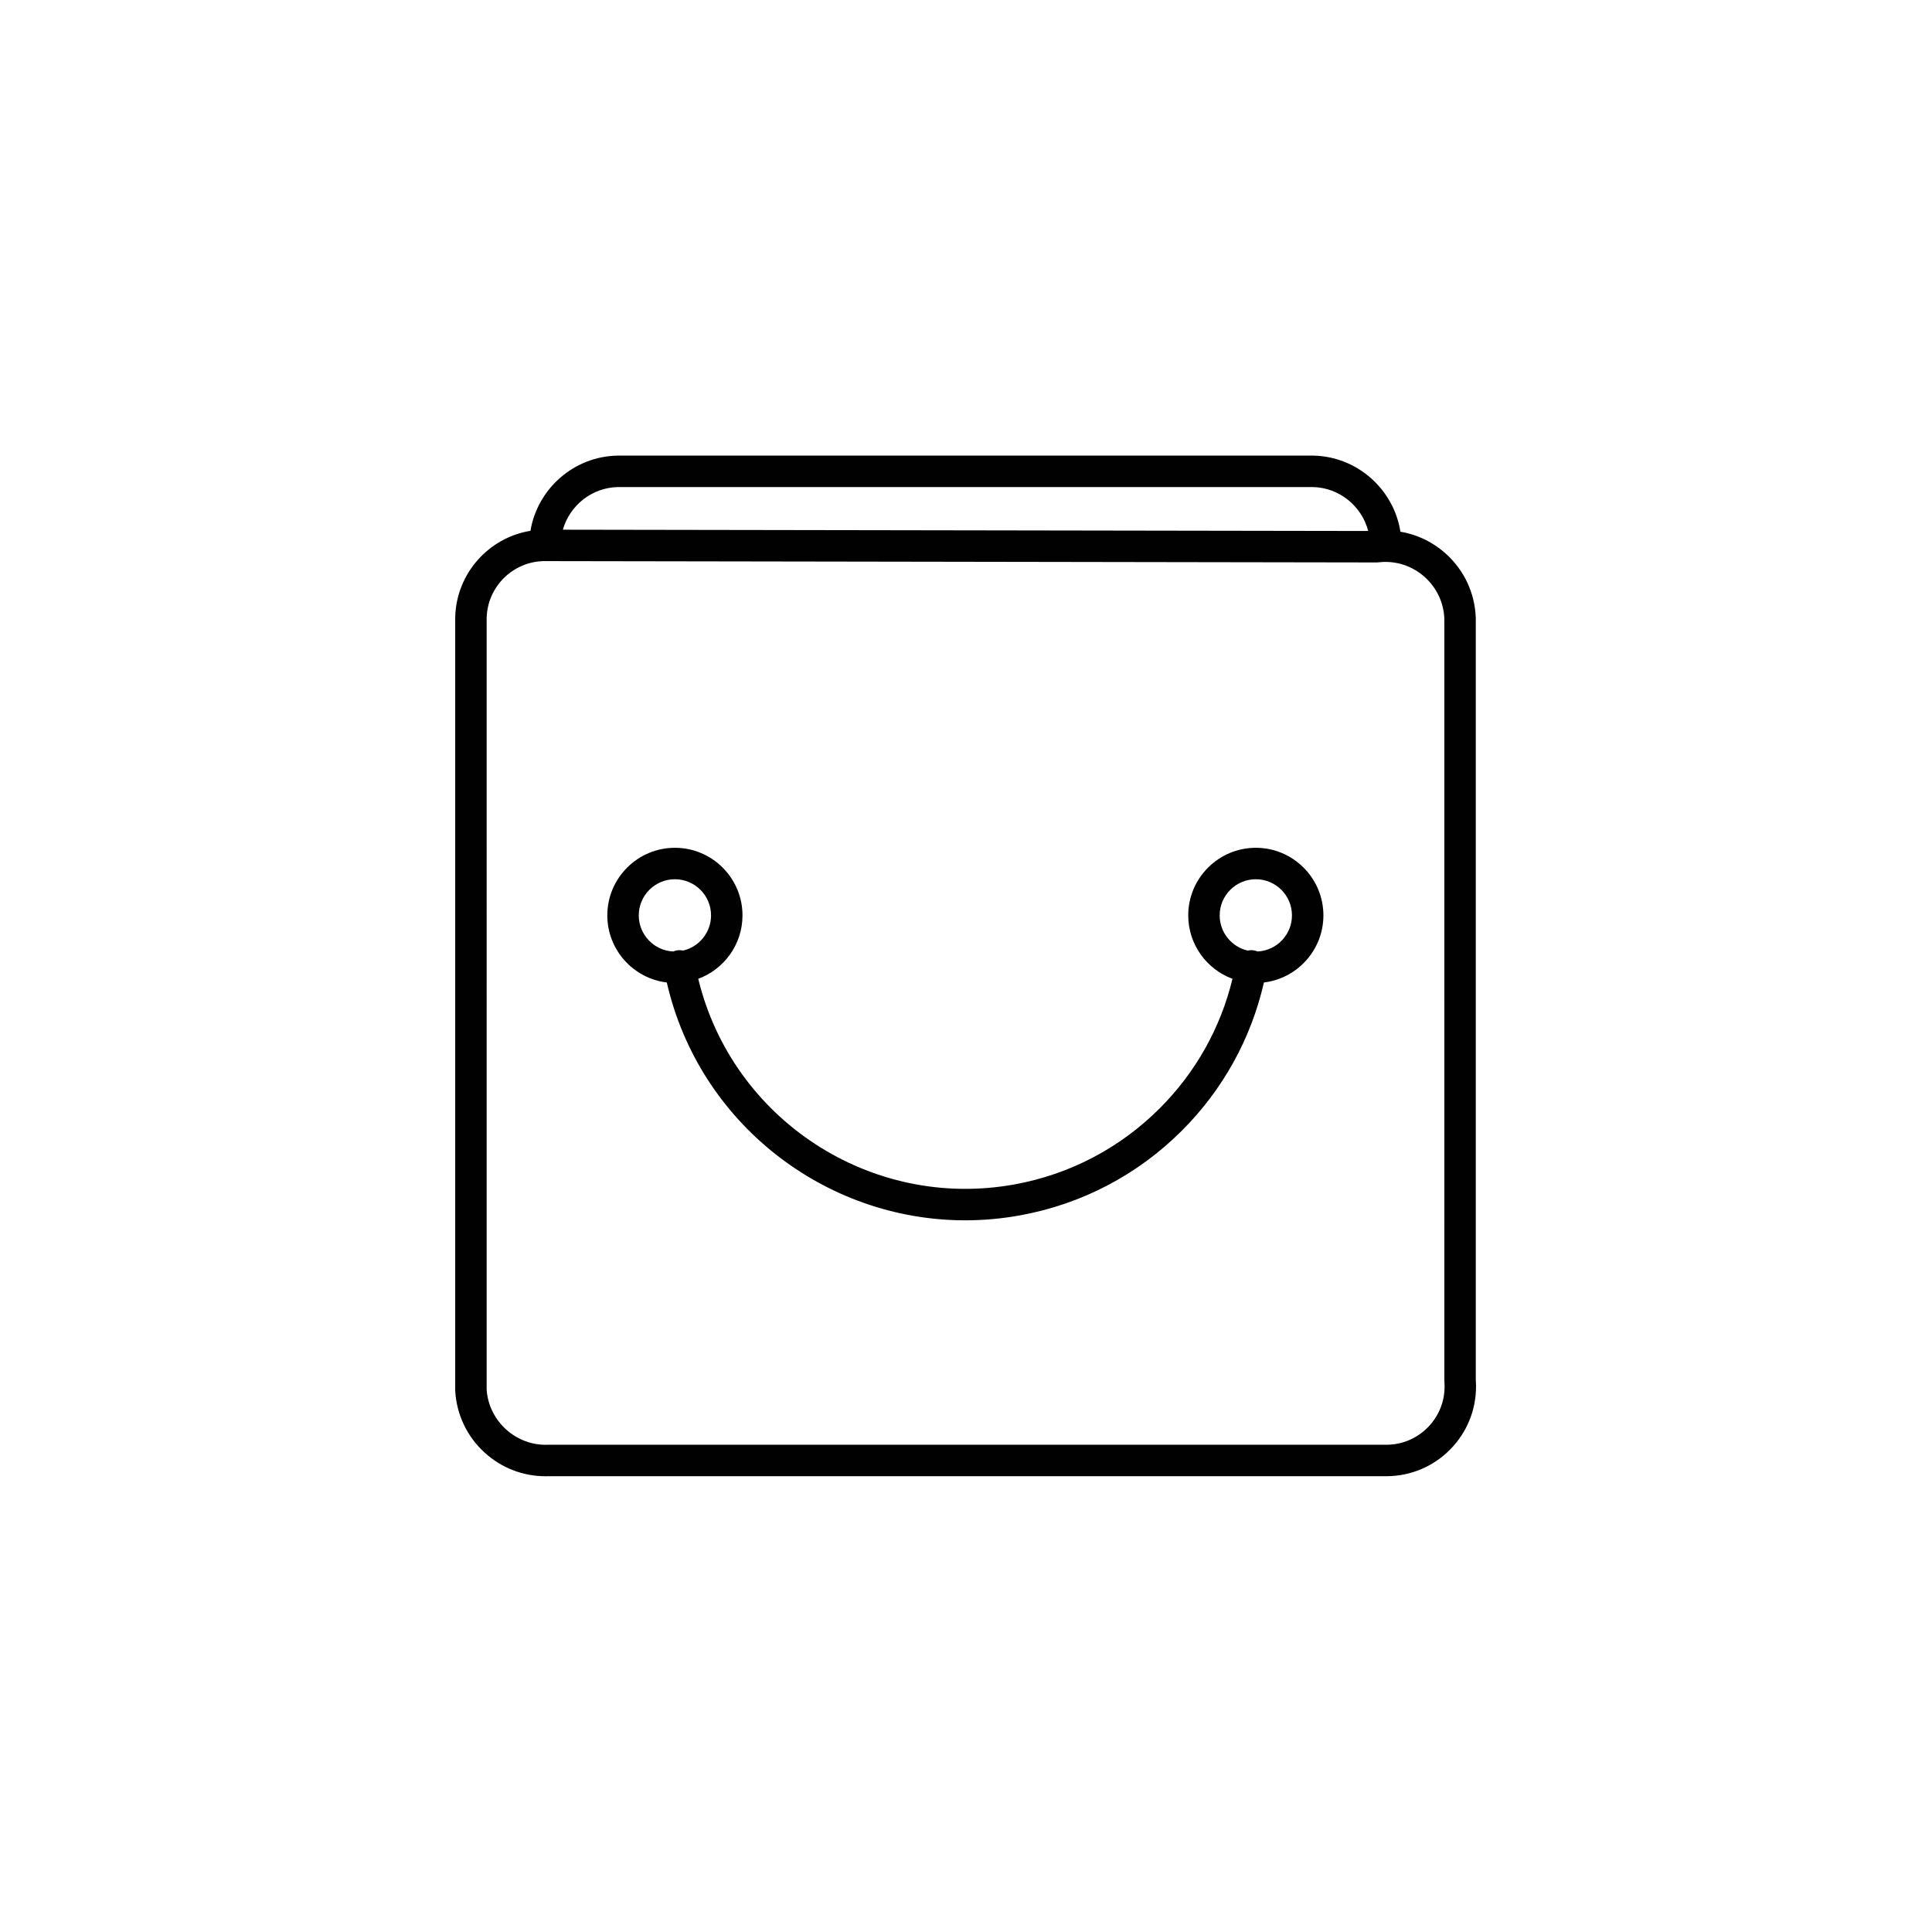<?xml version="1.0" encoding="utf-8"?>
<!-- Generator: Adobe Illustrator 16.0.0, SVG Export Plug-In . SVG Version: 6.00 Build 0)  -->
<!DOCTYPE svg PUBLIC "-//W3C//DTD SVG 1.1//EN" "http://www.w3.org/Graphics/SVG/1.1/DTD/svg11.dtd">
<svg version="1.1" id="Layer_1" xmlns="http://www.w3.org/2000/svg" xmlns:xlink="http://www.w3.org/1999/xlink" x="0px" y="0px"
	 width="1024px" height="1024px" viewBox="0 0 1024 1024" enable-background="new 0 0 1024 1024" xml:space="preserve">
<path fill="#010101" d="M289.168,782.442c-11.944,0-23.321-4.382-32.214-12.447c-9.348-8.478-14.913-20.084-15.67-32.681
	c-0.01-0.167-0.015-0.333-0.015-0.5V329.253c-0.014-0.72-0.012-1.441,0.006-2.161c0.592-23.196,17.773-42.14,39.876-45.751
	c3.689-22.258,23.028-39.52,46.262-39.855c0.04,0,0.08-0.001,0.12-0.001h368.4c0.05,0,0.101,0,0.15,0.001
	c23.308,0.421,42.683,17.926,46.165,40.337c9.177,1.538,17.708,5.721,24.676,12.206c9.387,8.737,14.809,20.606,15.268,33.421
	c0.004,0.1,0.005,0.199,0.005,0.298v403.496c0.081,1.073,0.126,2.159,0.135,3.233c0.094,12.713-4.767,24.698-13.688,33.751
	c-8.921,9.054-20.833,14.091-33.542,14.185H290.844C290.284,782.433,289.725,782.442,289.168,782.442z M257.936,736.549
	c1.134,16.754,15.652,29.841,32.444,29.204c0.104-0.004,0.208-0.006,0.312-0.006h444.348c8.196-0.062,15.936-3.334,21.731-9.216
	c5.796-5.883,8.954-13.669,8.894-21.927c-0.006-0.776-0.042-1.565-0.106-2.343c-0.02-0.229-0.028-0.459-0.028-0.689V327.91
	c-0.333-8.313-3.867-16.008-9.962-21.681c-6.127-5.704-14.125-8.684-22.476-8.38c-0.861,0.031-1.732,0.098-2.593,0.201
	c-0.333,0.04-0.681,0.095-1,0.059L289.83,297.4c-0.066,0-0.133-0.001-0.199-0.003c-0.124-0.003-0.248-0.005-0.371-0.007
	c-0.274,0.014-0.552,0.014-0.826,0c-16.507,0.208-30.073,13.482-30.498,30.124c-0.012,0.487-0.013,0.978-0.002,1.469
	c0.001,0.061,0.002,0.122,0.002,0.183V736.549z M298.333,280.747l426.843,0.688c-3.38-13.114-15.243-23.001-29.33-23.284H327.601
	C313.698,258.375,301.95,267.928,298.333,280.747z M511.589,646.793c-74.52,0-141.134-51.643-158.169-126.059
	c-17.735-2.128-31.528-17.266-31.528-35.565c0-19.752,16.07-35.822,35.822-35.822c19.752,0,35.822,16.07,35.822,35.822
	c0,15.406-9.777,28.572-23.451,33.62c18.004,74.362,91.385,122.817,167.615,108.975c29.302-5.322,55.921-19.267,76.979-40.325
	c19.044-19.044,32.271-42.638,38.562-68.649c-13.675-5.048-23.451-18.214-23.451-33.62c0-19.752,16.069-35.822,35.821-35.822
	s35.821,16.07,35.821,35.822c0,18.299-13.792,33.438-31.527,35.565c-6.811,29.773-21.734,56.782-43.441,78.489
	c-23.468,23.468-53.132,39.007-85.786,44.938C530.915,645.936,521.18,646.793,511.589,646.793z M663.192,503.614
	c0.494,0,0.995,0.044,1.499,0.136c0.643,0.117,1.255,0.304,1.829,0.553c10.142-0.477,18.246-8.876,18.246-19.134
	c0-10.562-8.593-19.155-19.155-19.155s-19.155,8.593-19.155,19.155c0,9.079,6.35,16.703,14.841,18.665
	C661.91,503.689,662.545,503.614,663.192,503.614z M357.714,466.014c-10.562,0-19.155,8.593-19.155,19.155
	c0,10.257,8.104,18.657,18.246,19.134c0.575-0.249,1.187-0.437,1.829-0.553c1.165-0.211,2.314-0.168,3.395,0.084
	c8.492-1.961,14.84-9.585,14.84-18.665C376.869,474.607,368.276,466.014,357.714,466.014z"/>
</svg>
